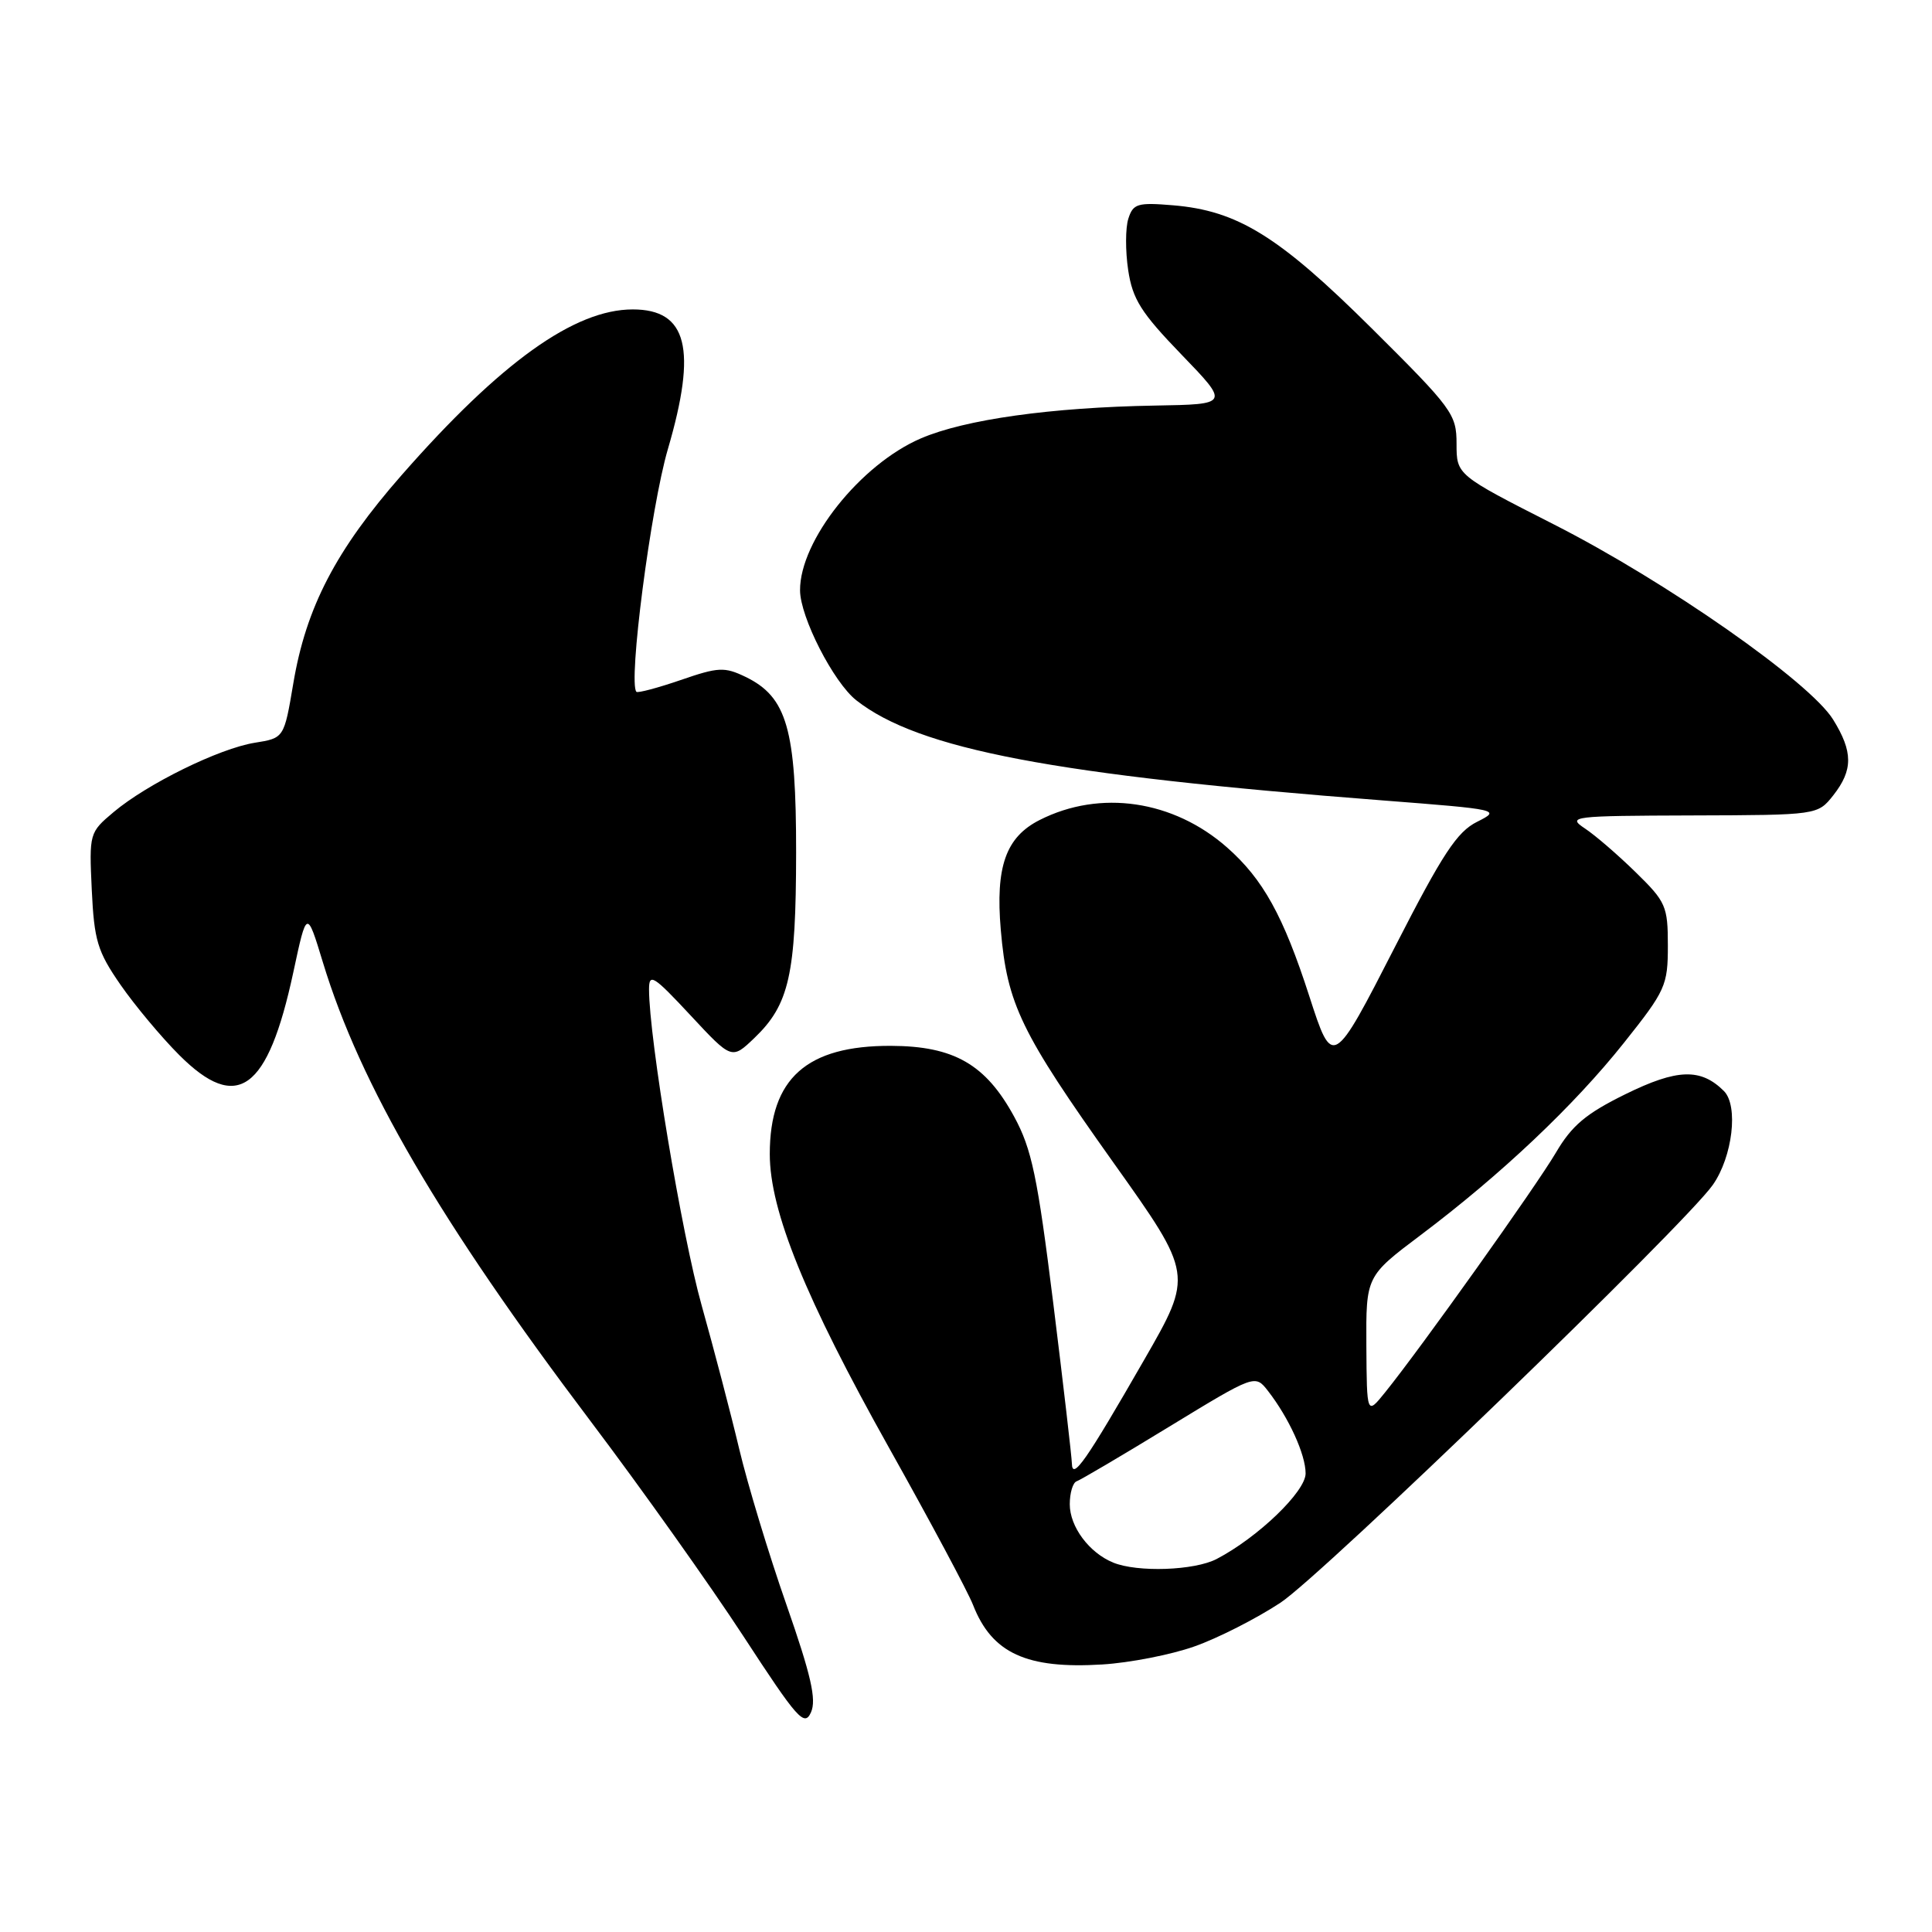 <?xml version="1.0" encoding="UTF-8" standalone="no"?>
<!DOCTYPE svg PUBLIC "-//W3C//DTD SVG 1.1//EN" "http://www.w3.org/Graphics/SVG/1.1/DTD/svg11.dtd" >
<svg xmlns="http://www.w3.org/2000/svg" xmlns:xlink="http://www.w3.org/1999/xlink" version="1.1" viewBox="0 0 256 256">
 <g >
 <path fill="currentColor"
d=" M 104.20 212.61 C 101.87 205.95 99.06 196.68 97.95 192.00 C 96.84 187.32 94.60 178.78 92.98 173.00 C 90.34 163.63 86.00 137.55 86.00 131.09 C 86.00 128.90 86.59 129.27 91.48 134.52 C 96.96 140.41 96.96 140.41 99.96 137.54 C 104.58 133.11 105.47 129.15 105.49 113.00 C 105.50 96.59 104.28 92.36 98.79 89.69 C 96.00 88.35 95.20 88.38 90.19 90.11 C 87.16 91.15 84.52 91.85 84.33 91.67 C 83.21 90.55 86.23 67.23 88.50 59.50 C 92.39 46.21 91.08 41.00 83.84 41.00 C 76.11 41.00 66.33 48.01 53.24 62.93 C 44.51 72.88 40.55 80.48 38.86 90.58 C 37.64 97.80 37.64 97.80 33.75 98.42 C 29.04 99.18 19.51 103.86 15.05 107.61 C 11.84 110.31 11.81 110.42 12.16 117.92 C 12.48 124.63 12.91 126.07 15.97 130.49 C 17.87 133.23 21.37 137.42 23.75 139.80 C 31.44 147.49 35.48 144.57 38.86 128.86 C 40.65 120.50 40.65 120.50 42.78 127.50 C 47.73 143.77 58.26 161.83 78.28 188.35 C 85.00 197.25 94.10 210.06 98.50 216.80 C 105.68 227.81 106.59 228.84 107.46 226.89 C 108.21 225.21 107.47 221.98 104.20 212.61 Z  M 158.24 218.17 C 161.33 217.09 166.48 214.47 169.68 212.36 C 175.23 208.69 223.31 162.23 226.96 157.00 C 229.58 153.26 230.37 146.52 228.43 144.57 C 225.36 141.51 222.24 141.61 215.37 144.99 C 210.15 147.56 208.28 149.13 206.16 152.74 C 203.55 157.18 188.30 178.59 183.53 184.50 C 181.11 187.50 181.11 187.50 181.05 178.31 C 181.00 169.11 181.00 169.11 188.25 163.65 C 198.90 155.64 208.59 146.47 215.18 138.18 C 220.70 131.25 221.00 130.58 221.00 125.30 C 221.00 120.07 220.74 119.49 216.75 115.59 C 214.41 113.30 211.38 110.68 210.00 109.77 C 207.62 108.18 208.28 108.10 224.18 108.05 C 240.85 108.00 240.85 108.00 242.93 105.37 C 245.55 102.03 245.54 99.61 242.90 95.35 C 239.83 90.37 220.79 77.06 205.94 69.51 C 193.00 62.93 193.00 62.93 193.00 58.80 C 193.00 54.88 192.46 54.14 181.75 43.50 C 169.45 31.29 164.00 27.91 155.41 27.20 C 150.73 26.81 150.14 26.99 149.51 28.98 C 149.12 30.20 149.11 33.26 149.49 35.79 C 150.07 39.65 151.19 41.43 156.55 46.98 C 162.91 53.57 162.91 53.57 153.06 53.74 C 139.25 53.98 127.86 55.58 122.02 58.09 C 114.02 61.53 105.98 71.63 106.01 78.22 C 106.02 81.76 110.45 90.42 113.46 92.79 C 121.73 99.29 139.62 102.70 183.23 106.06 C 198.70 107.26 198.90 107.30 195.73 108.89 C 193.07 110.21 191.16 113.12 184.92 125.31 C 176.61 141.54 176.58 141.56 173.49 132.00 C 170.05 121.35 167.36 116.49 162.59 112.29 C 155.47 106.02 145.77 104.60 137.77 108.65 C 133.27 110.92 131.89 114.85 132.61 123.22 C 133.46 133.08 135.26 136.79 147.54 154.06 C 158.10 168.90 158.10 168.90 151.60 180.20 C 143.90 193.60 142.08 196.21 142.03 193.92 C 142.01 193.05 140.90 183.48 139.56 172.66 C 137.47 155.87 136.71 152.24 134.38 147.96 C 130.61 141.03 126.40 138.61 118.06 138.58 C 106.89 138.54 102.00 142.90 102.00 152.92 C 102.00 160.45 106.71 172.04 117.83 191.89 C 123.26 201.58 128.26 210.93 128.94 212.68 C 131.44 219.06 136.02 221.17 146.07 220.55 C 149.68 220.33 155.16 219.26 158.24 218.17 Z  M 147.50 207.05 C 144.32 205.75 141.75 202.30 141.75 199.32 C 141.75 197.82 142.16 196.45 142.66 196.28 C 143.16 196.11 148.68 192.86 154.93 189.04 C 166.30 182.11 166.30 182.11 168.01 184.30 C 170.78 187.86 173.00 192.73 173.00 195.24 C 173.00 197.64 166.68 203.72 161.22 206.57 C 158.27 208.11 150.72 208.37 147.50 207.05 Z "/>
</g>
</svg>